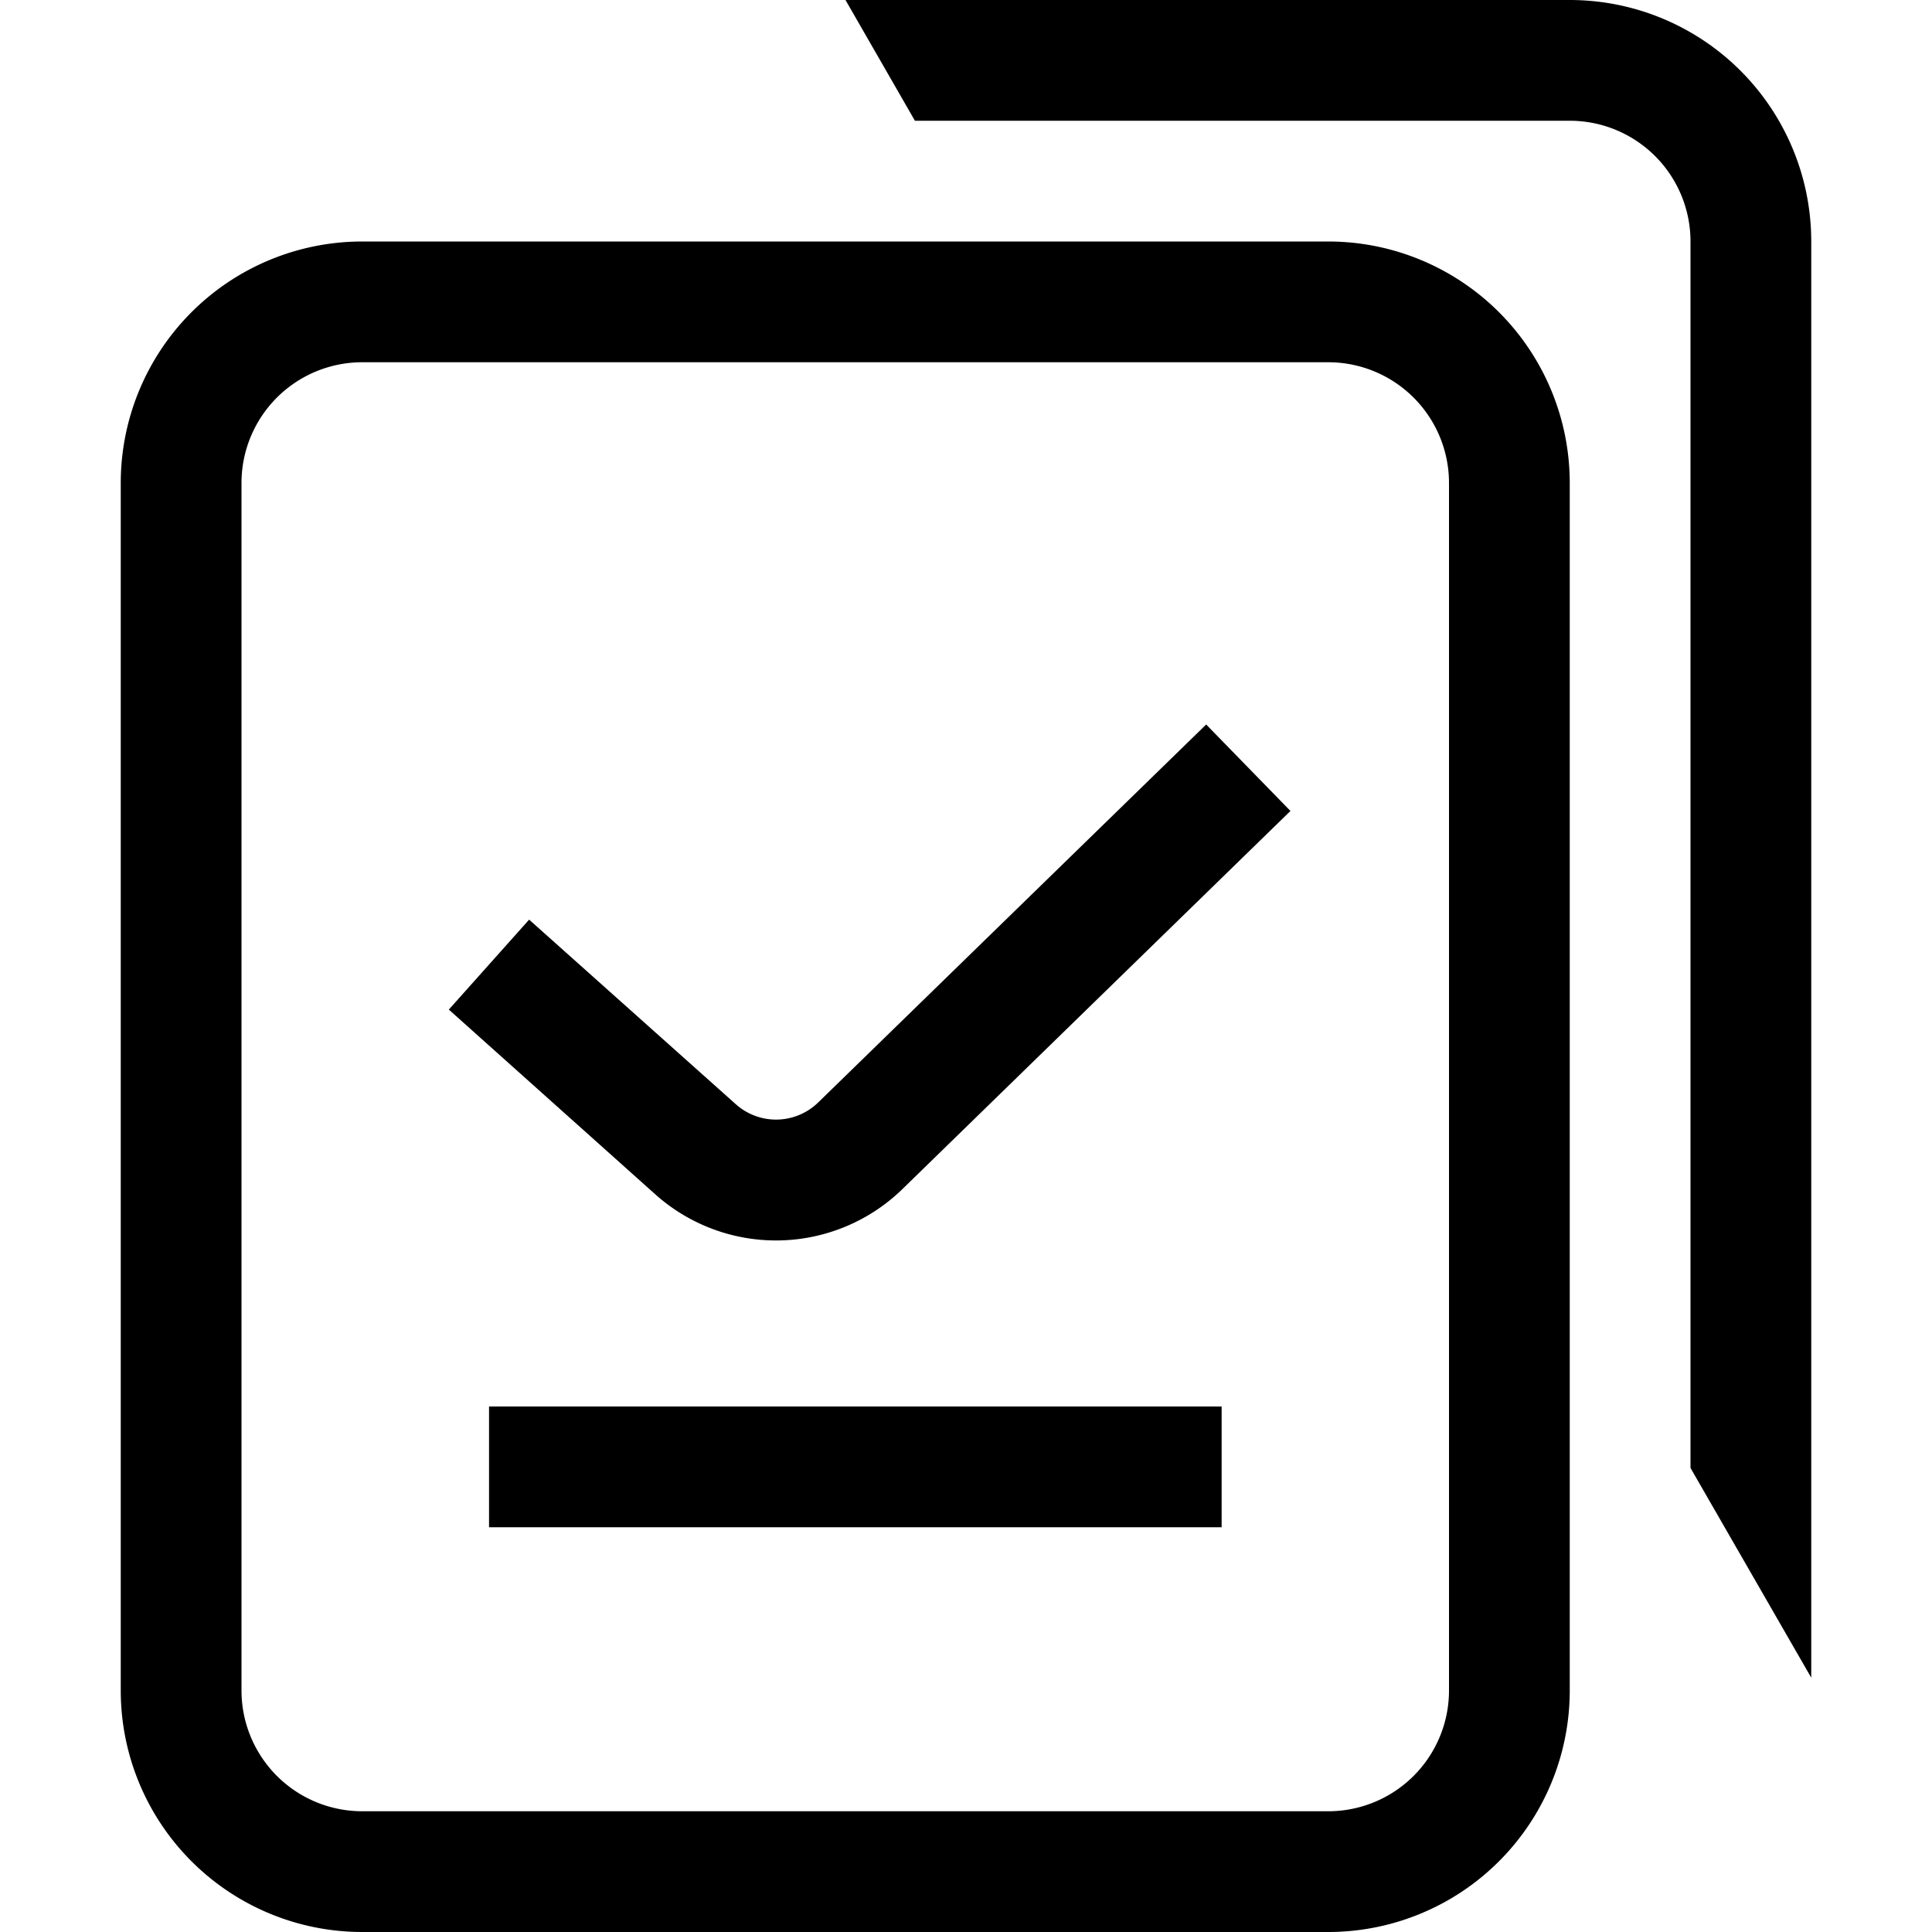 <?xml version="1.0" standalone="no"?><!DOCTYPE svg PUBLIC "-//W3C//DTD SVG 1.1//EN" "http://www.w3.org/Graphics/SVG/1.1/DTD/svg11.dtd"><svg class="icon" width="24px" height="24.00px" viewBox="0 0 1024 1024" version="1.1" xmlns="http://www.w3.org/2000/svg"><path  d="M192 192a64 64 0 0 0-64 64v640a64 64 0 0 0 64 64h512a64 64 0 0 0 64-64V256a64 64 0 0 0-64-64H192z m0-64h512a128 128 0 0 1 128 128v640a128 128 0 0 1-128 128H192a128 128 0 0 1-128-128V256a128 128 0 0 1 128-128z"  /><path  d="M484.928 64H832a64 64 0 0 1 64 64v650.048l64 111.168V128a128 128 0 0 0-128-128H448.128l36.8 64z m0 0H832a64 64 0 0 1 64 64v650.048l64 111.168V128a128 128 0 0 0-128-128H448.128l36.8 64zM237.824 535.168l42.624-47.744 109.568 97.856a32 32 0 0 0 43.648-0.96L639.296 384l44.672 45.824-205.632 200.384a96 96 0 0 1-130.944 2.88L237.824 535.04zM259.2 809.472v-64h388.288v64z"  /></svg>
